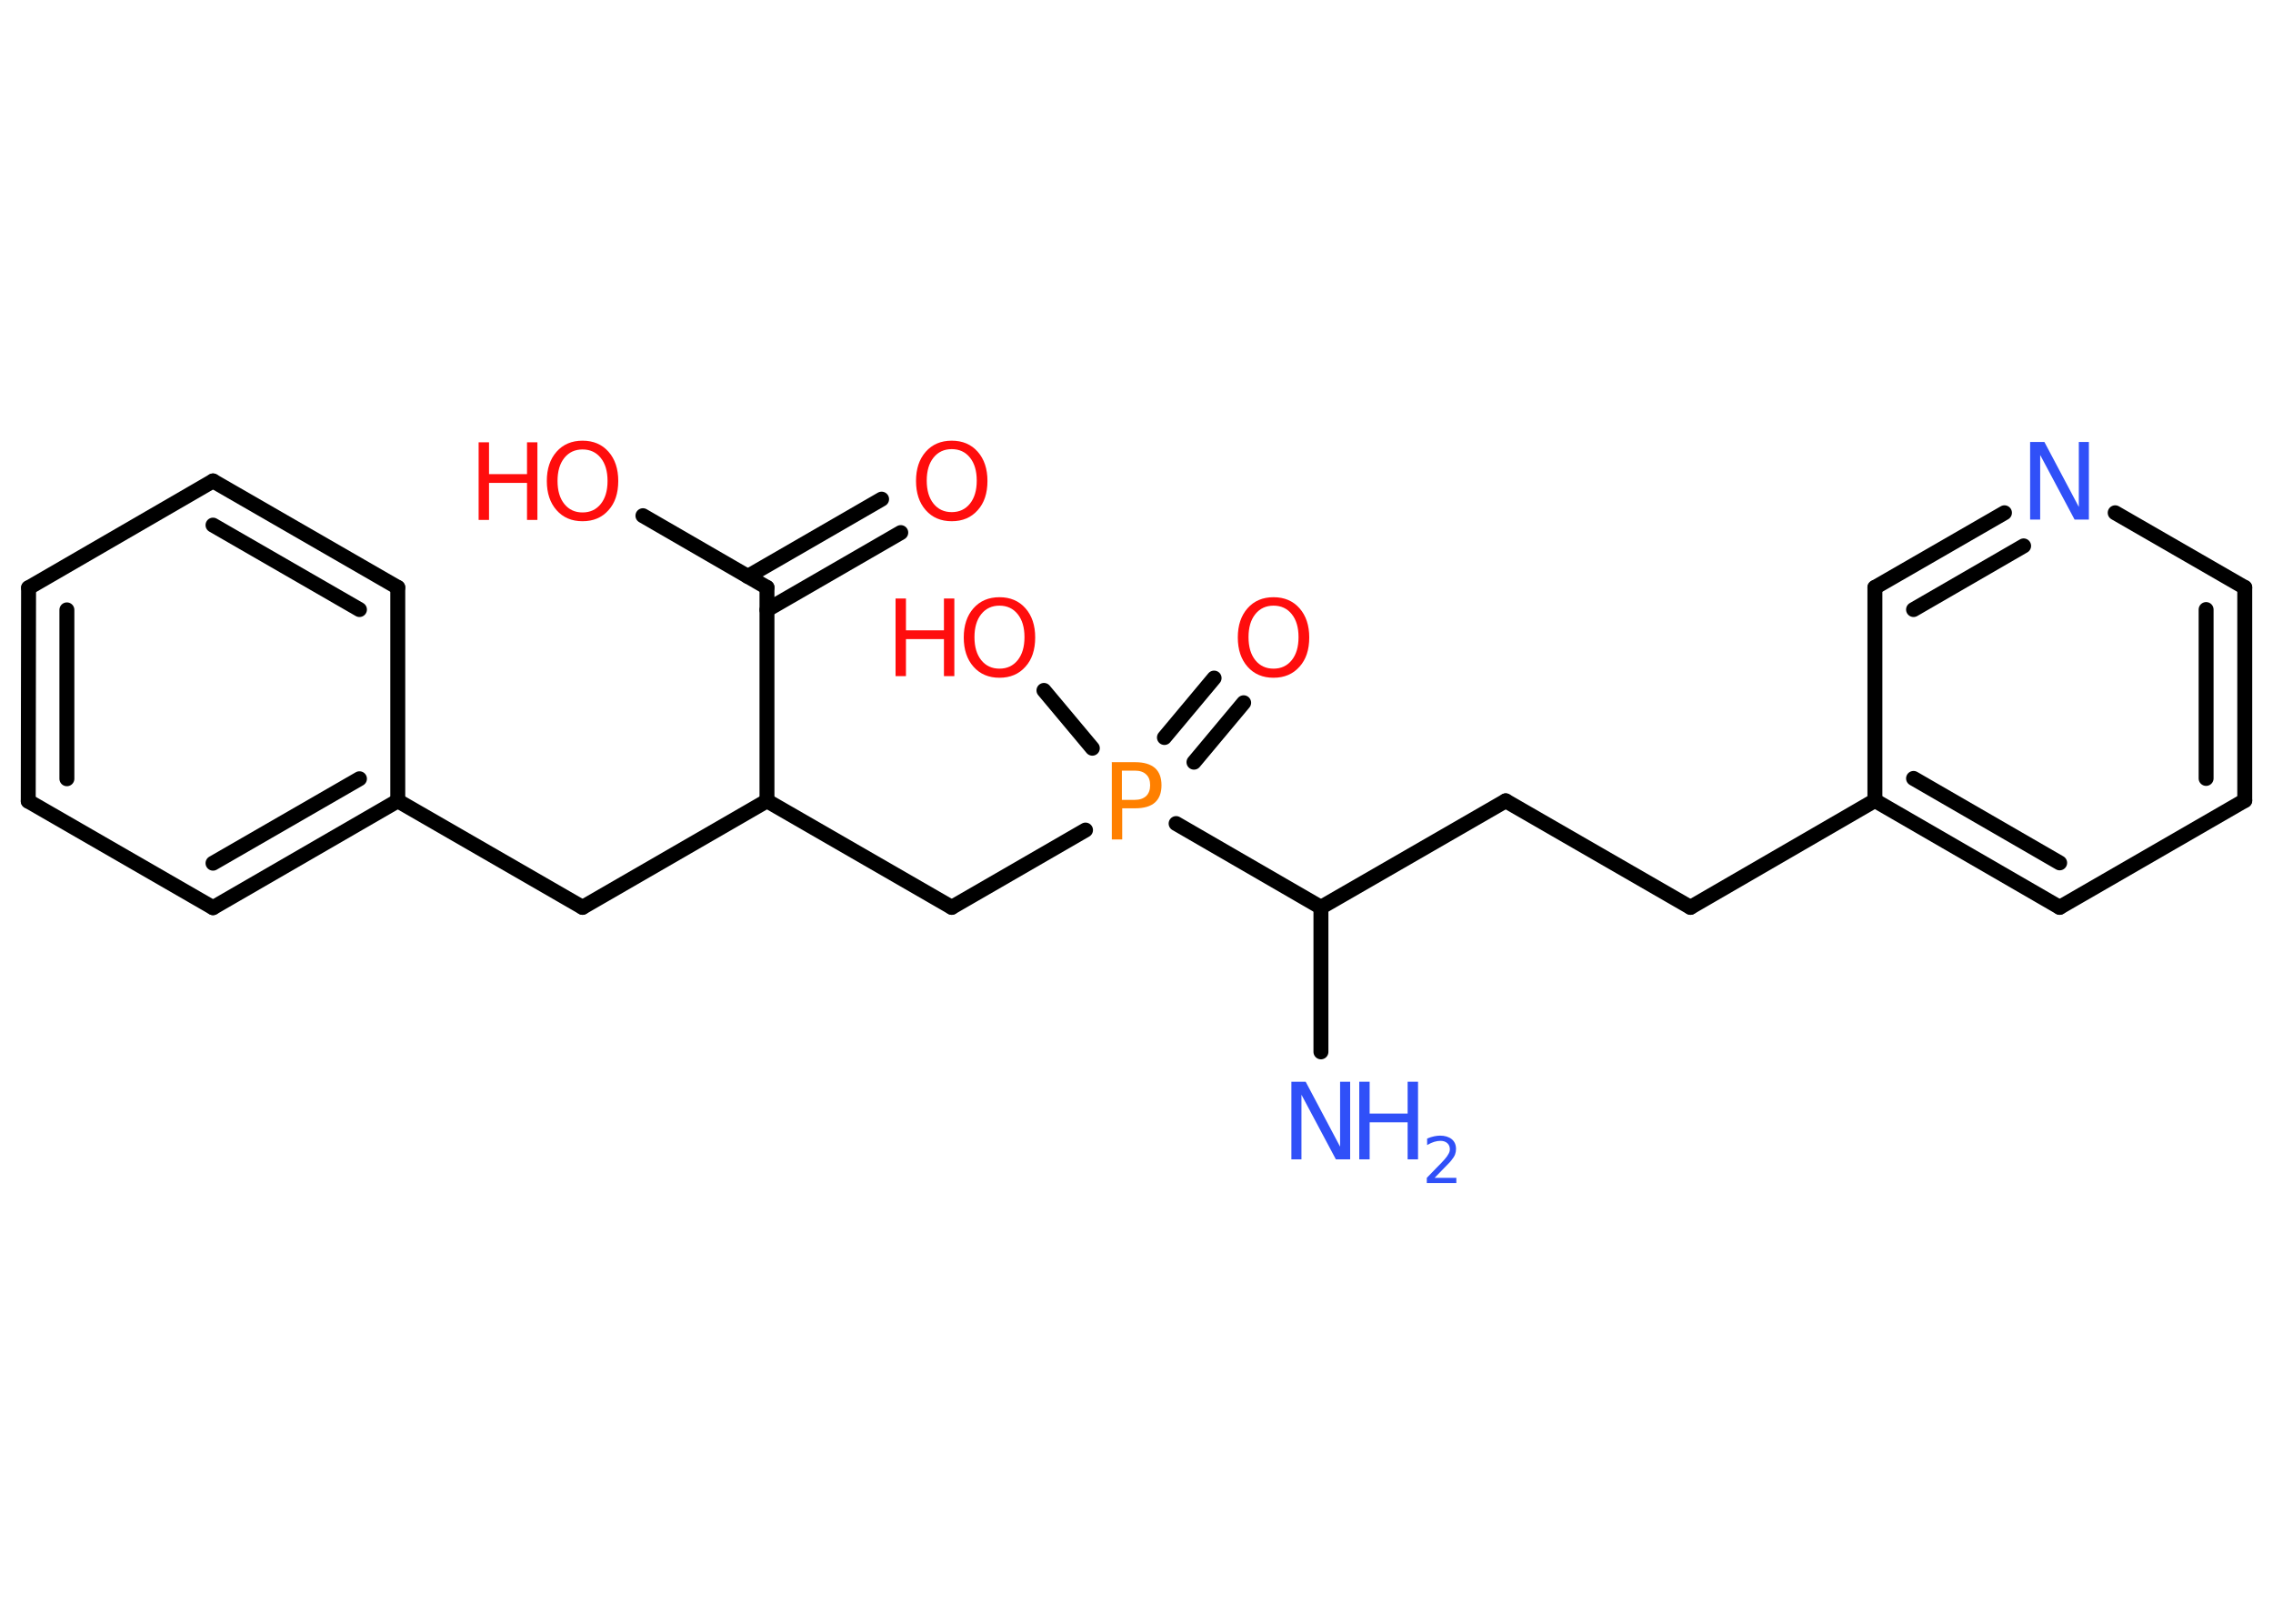 <?xml version='1.0' encoding='UTF-8'?>
<!DOCTYPE svg PUBLIC "-//W3C//DTD SVG 1.1//EN" "http://www.w3.org/Graphics/SVG/1.1/DTD/svg11.dtd">
<svg version='1.2' xmlns='http://www.w3.org/2000/svg' xmlns:xlink='http://www.w3.org/1999/xlink' width='70.0mm' height='50.0mm' viewBox='0 0 70.0 50.0'>
  <desc>Generated by the Chemistry Development Kit (http://github.com/cdk)</desc>
  <g stroke-linecap='round' stroke-linejoin='round' stroke='#000000' stroke-width='.46' fill='#FF0D0D'>
    <rect x='.0' y='.0' width='70.0' height='50.0' fill='#FFFFFF' stroke='none'/>
    <g id='mol1' class='mol'>
      <line id='mol1bnd1' class='bond' x1='40.68' y1='32.39' x2='40.68' y2='27.94'/>
      <line id='mol1bnd2' class='bond' x1='40.68' y1='27.94' x2='46.37' y2='24.66'/>
      <line id='mol1bnd3' class='bond' x1='46.37' y1='24.66' x2='52.06' y2='27.94'/>
      <line id='mol1bnd4' class='bond' x1='52.06' y1='27.94' x2='57.74' y2='24.65'/>
      <g id='mol1bnd5' class='bond'>
        <line x1='57.74' y1='24.65' x2='63.43' y2='27.94'/>
        <line x1='58.93' y1='23.97' x2='63.43' y2='26.57'/>
      </g>
      <line id='mol1bnd6' class='bond' x1='63.43' y1='27.94' x2='69.13' y2='24.65'/>
      <g id='mol1bnd7' class='bond'>
        <line x1='69.13' y1='24.65' x2='69.13' y2='18.09'/>
        <line x1='67.94' y1='23.97' x2='67.94' y2='18.77'/>
      </g>
      <line id='mol1bnd8' class='bond' x1='69.13' y1='18.09' x2='65.14' y2='15.79'/>
      <g id='mol1bnd9' class='bond'>
        <line x1='61.73' y1='15.79' x2='57.74' y2='18.09'/>
        <line x1='62.32' y1='16.81' x2='58.93' y2='18.77'/>
      </g>
      <line id='mol1bnd10' class='bond' x1='57.74' y1='24.65' x2='57.74' y2='18.09'/>
      <line id='mol1bnd11' class='bond' x1='40.68' y1='27.94' x2='36.22' y2='25.36'/>
      <g id='mol1bnd12' class='bond'>
        <line x1='35.86' y1='22.71' x2='37.39' y2='20.88'/>
        <line x1='36.77' y1='23.47' x2='38.3' y2='21.64'/>
      </g>
      <line id='mol1bnd13' class='bond' x1='33.64' y1='23.04' x2='32.15' y2='21.26'/>
      <line id='mol1bnd14' class='bond' x1='33.43' y1='25.56' x2='29.31' y2='27.94'/>
      <line id='mol1bnd15' class='bond' x1='29.31' y1='27.94' x2='23.62' y2='24.66'/>
      <line id='mol1bnd16' class='bond' x1='23.62' y1='24.66' x2='17.94' y2='27.94'/>
      <line id='mol1bnd17' class='bond' x1='17.94' y1='27.94' x2='12.25' y2='24.66'/>
      <g id='mol1bnd18' class='bond'>
        <line x1='6.56' y1='27.95' x2='12.25' y2='24.66'/>
        <line x1='6.56' y1='26.58' x2='11.07' y2='23.98'/>
      </g>
      <line id='mol1bnd19' class='bond' x1='6.56' y1='27.95' x2='.87' y2='24.67'/>
      <g id='mol1bnd20' class='bond'>
        <line x1='.88' y1='18.1' x2='.87' y2='24.67'/>
        <line x1='2.06' y1='18.78' x2='2.06' y2='23.98'/>
      </g>
      <line id='mol1bnd21' class='bond' x1='.88' y1='18.1' x2='6.56' y2='14.81'/>
      <g id='mol1bnd22' class='bond'>
        <line x1='12.25' y1='18.09' x2='6.56' y2='14.81'/>
        <line x1='11.07' y1='18.77' x2='6.56' y2='16.17'/>
      </g>
      <line id='mol1bnd23' class='bond' x1='12.25' y1='24.66' x2='12.25' y2='18.09'/>
      <line id='mol1bnd24' class='bond' x1='23.62' y1='24.66' x2='23.62' y2='18.09'/>
      <g id='mol1bnd25' class='bond'>
        <line x1='23.03' y1='17.75' x2='27.15' y2='15.37'/>
        <line x1='23.62' y1='18.78' x2='27.74' y2='16.4'/>
      </g>
      <line id='mol1bnd26' class='bond' x1='23.62' y1='18.09' x2='19.8' y2='15.88'/>
      <g id='mol1atm1' class='atom'>
        <path d='M39.78 33.31h.43l1.06 2.0v-2.0h.31v2.39h-.44l-1.06 -1.99v1.99h-.31v-2.39z' stroke='none' fill='#3050F8'/>
        <path d='M41.86 33.31h.32v.98h1.17v-.98h.32v2.39h-.32v-1.14h-1.17v1.14h-.32v-2.39z' stroke='none' fill='#3050F8'/>
        <path d='M44.18 36.27h.67v.16h-.91v-.16q.11 -.11 .3 -.31q.19 -.19 .24 -.25q.09 -.1 .13 -.18q.04 -.07 .04 -.14q.0 -.12 -.08 -.19q-.08 -.07 -.21 -.07q-.09 .0 -.19 .03q-.1 .03 -.22 .1v-.2q.12 -.05 .22 -.07q.1 -.02 .18 -.02q.22 .0 .36 .11q.13 .11 .13 .3q.0 .09 -.03 .17q-.03 .08 -.12 .19q-.02 .03 -.15 .16q-.13 .13 -.36 .37z' stroke='none' fill='#3050F8'/>
      </g>
      <path id='mol1atm9' class='atom' d='M62.53 13.61h.43l1.06 2.0v-2.0h.31v2.39h-.44l-1.06 -1.99v1.99h-.31v-2.39z' stroke='none' fill='#3050F8'/>
      <path id='mol1atm11' class='atom' d='M34.55 23.73v.9h.4q.22 .0 .35 -.12q.12 -.12 .12 -.33q.0 -.22 -.12 -.33q-.12 -.12 -.35 -.12h-.4zM34.23 23.47h.73q.4 .0 .61 .18q.2 .18 .2 .53q.0 .35 -.2 .53q-.2 .18 -.61 .18h-.4v.96h-.32v-2.39z' stroke='none' fill='#FF8000'/>
      <path id='mol1atm12' class='atom' d='M39.22 18.65q-.35 .0 -.56 .26q-.21 .26 -.21 .71q.0 .45 .21 .71q.21 .26 .56 .26q.35 .0 .56 -.26q.21 -.26 .21 -.71q.0 -.45 -.21 -.71q-.21 -.26 -.56 -.26zM39.22 18.39q.5 .0 .8 .34q.3 .34 .3 .9q.0 .57 -.3 .9q-.3 .34 -.8 .34q-.5 .0 -.8 -.34q-.3 -.34 -.3 -.9q.0 -.56 .3 -.9q.3 -.34 .8 -.34z' stroke='none'/>
      <g id='mol1atm13' class='atom'>
        <path d='M30.78 18.65q-.35 .0 -.56 .26q-.21 .26 -.21 .71q.0 .45 .21 .71q.21 .26 .56 .26q.35 .0 .56 -.26q.21 -.26 .21 -.71q.0 -.45 -.21 -.71q-.21 -.26 -.56 -.26zM30.78 18.39q.5 .0 .8 .34q.3 .34 .3 .9q.0 .57 -.3 .9q-.3 .34 -.8 .34q-.5 .0 -.8 -.34q-.3 -.34 -.3 -.9q.0 -.56 .3 -.9q.3 -.34 .8 -.34z' stroke='none'/>
        <path d='M27.58 18.43h.32v.98h1.17v-.98h.32v2.39h-.32v-1.14h-1.17v1.14h-.32v-2.39z' stroke='none'/>
      </g>
      <path id='mol1atm24' class='atom' d='M29.31 13.83q-.35 .0 -.56 .26q-.21 .26 -.21 .71q.0 .45 .21 .71q.21 .26 .56 .26q.35 .0 .56 -.26q.21 -.26 .21 -.71q.0 -.45 -.21 -.71q-.21 -.26 -.56 -.26zM29.31 13.57q.5 .0 .8 .34q.3 .34 .3 .9q.0 .57 -.3 .9q-.3 .34 -.8 .34q-.5 .0 -.8 -.34q-.3 -.34 -.3 -.9q.0 -.56 .3 -.9q.3 -.34 .8 -.34z' stroke='none'/>
      <g id='mol1atm25' class='atom'>
        <path d='M17.94 13.84q-.35 .0 -.56 .26q-.21 .26 -.21 .71q.0 .45 .21 .71q.21 .26 .56 .26q.35 .0 .56 -.26q.21 -.26 .21 -.71q.0 -.45 -.21 -.71q-.21 -.26 -.56 -.26zM17.94 13.57q.5 .0 .8 .34q.3 .34 .3 .9q.0 .57 -.3 .9q-.3 .34 -.8 .34q-.5 .0 -.8 -.34q-.3 -.34 -.3 -.9q.0 -.56 .3 -.9q.3 -.34 .8 -.34z' stroke='none'/>
        <path d='M14.74 13.62h.32v.98h1.17v-.98h.32v2.39h-.32v-1.14h-1.17v1.14h-.32v-2.39z' stroke='none'/>
      </g>
    </g>
  </g>
</svg>
